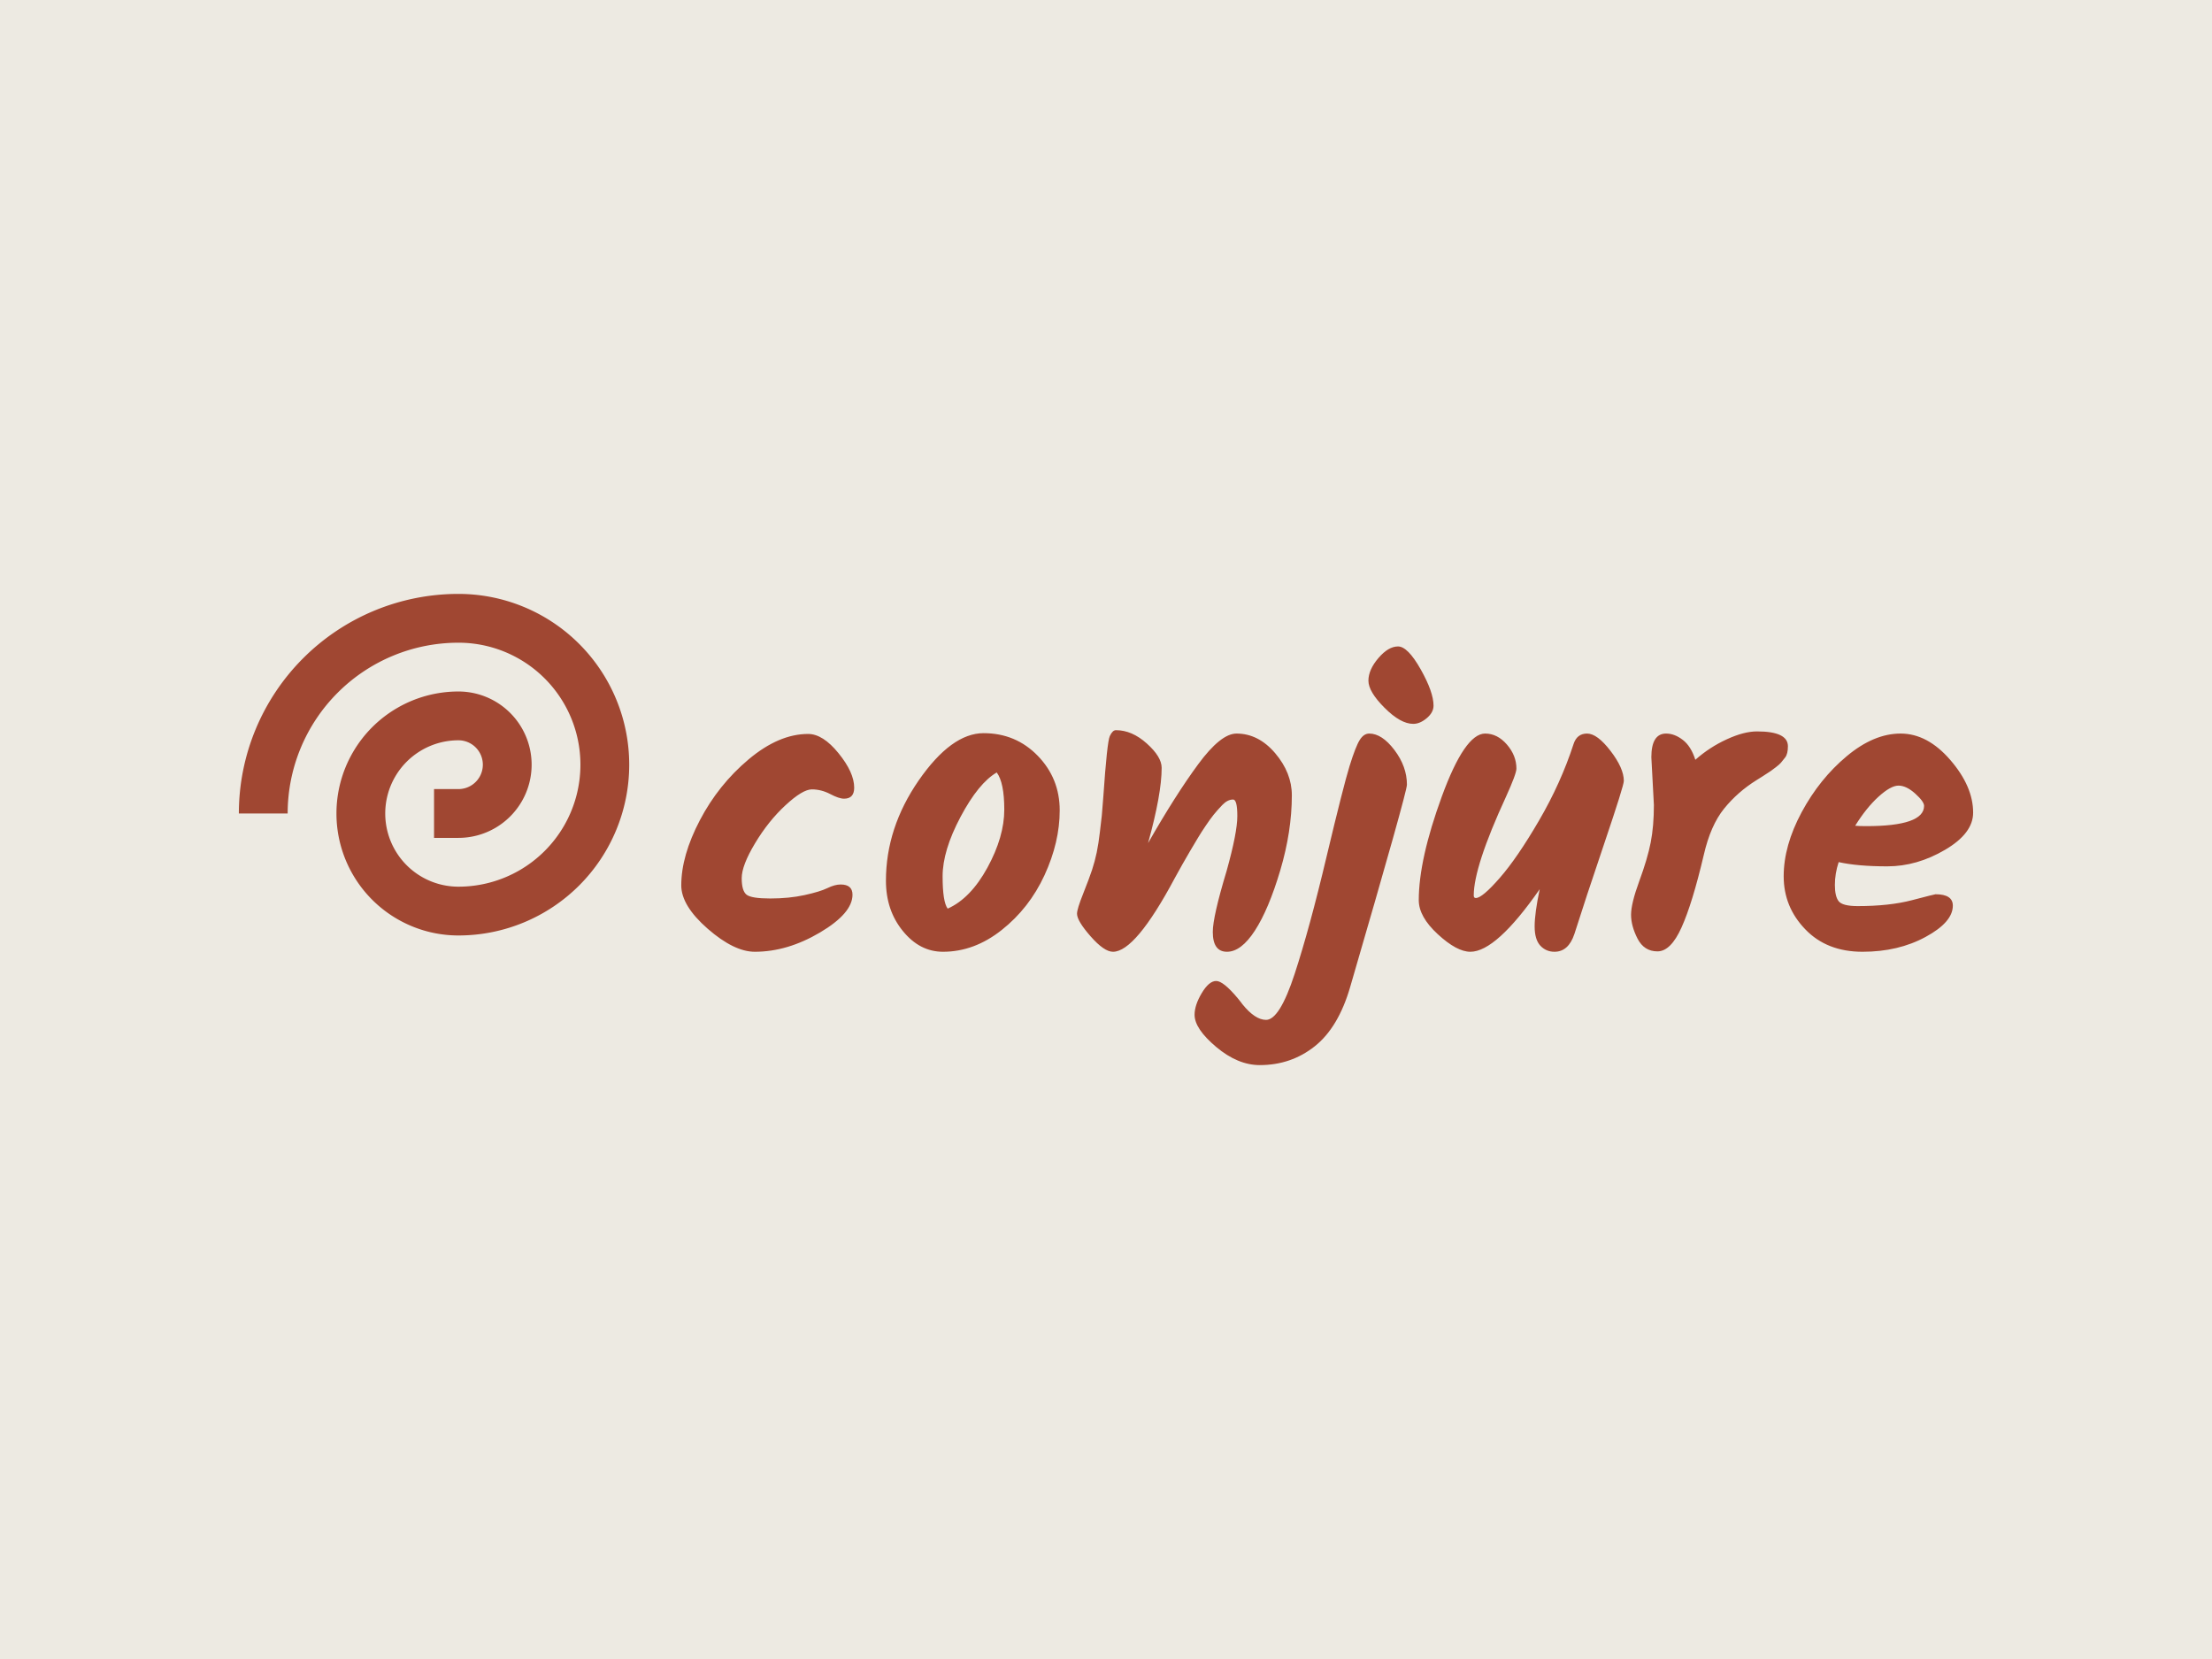 
<svg
  version="1.0"
  xmlns="http://www.w3.org/2000/svg"
  xmlns:xlink="http://www.w3.org/1999/xlink"
  width="2400"
  height="1800"
>
  
  <rect
    x="0"
    y="0"
    width="100%"
    height="100%"
    fill="#edeae2"
    fill-opacity="1"
  ></rect>
  <svg
    version="1.0"
    xmlns="http://www.w3.org/2000/svg"
    xmlns:xlink="http://www.w3.org/1999/xlink"
    x="0"
    y="0"
    width="2400"
    height="1800"
    viewBox="0 0 340 250"
    preserveAspectRatio="xMidYMid meet"
    color-interpolation-filters="sRGB"
  >
    <defs><linearGradient id="92" x1="0%" y1="0%" x2="100%" y2="0%"><stop offset="0%" stop-color="#fa71cd"/> <stop offset="100%" stop-color="#9b59b6"/></linearGradient><linearGradient id="93" x1="0%" y1="0%" x2="100%" y2="0%"><stop offset="0%" stop-color="#f9d423"/> <stop offset="100%" stop-color="#f83600"/></linearGradient><linearGradient id="94" x1="0%" y1="0%" x2="100%" y2="0%"><stop offset="0%" stop-color="#0064d2"/> <stop offset="100%" stop-color="#1cb0f6"/></linearGradient><linearGradient id="95" x1="0%" y1="0%" x2="100%" y2="0%"><stop offset="0%" stop-color="#f00978"/> <stop offset="100%" stop-color="#3f51b1"/></linearGradient><linearGradient id="96" x1="0%" y1="0%" x2="100%" y2="0%"><stop offset="0%" stop-color="#7873f5"/> <stop offset="100%" stop-color="#ec77ab"/></linearGradient><linearGradient id="97" x1="0%" y1="0%" x2="100%" y2="0%"><stop offset="0%" stop-color="#f9d423"/> <stop offset="100%" stop-color="#e14fad"/></linearGradient><linearGradient id="98" x1="0%" y1="0%" x2="100%" y2="0%"><stop offset="0%" stop-color="#009efd"/> <stop offset="100%" stop-color="#2af598"/></linearGradient><linearGradient id="99" x1="0%" y1="0%" x2="100%" y2="0%"><stop offset="0%" stop-color="#ffcc00"/> <stop offset="100%" stop-color="#00b140"/></linearGradient><linearGradient id="100" x1="0%" y1="0%" x2="100%" y2="0%"><stop offset="0%" stop-color="#d51007"/> <stop offset="100%" stop-color="#ff8177"/></linearGradient><linearGradient id="102" x1="0%" y1="0%" x2="100%" y2="0%"><stop offset="0%" stop-color="#a2b6df"/> <stop offset="100%" stop-color="#0c3483"/></linearGradient><linearGradient id="103" x1="0%" y1="0%" x2="100%" y2="0%"><stop offset="0%" stop-color="#7ac5d8"/> <stop offset="100%" stop-color="#eea2a2"/></linearGradient><linearGradient id="104" x1="0%" y1="0%" x2="100%" y2="0%"><stop offset="0%" stop-color="#00ecbc"/> <stop offset="100%" stop-color="#007adf"/></linearGradient><linearGradient id="105" x1="0%" y1="0%" x2="100%" y2="0%"><stop offset="0%" stop-color="#b88746"/> <stop offset="100%" stop-color="#fdf5a6"/></linearGradient></defs> <g fill="#a04732" class="icon-text-wrapper icon-svg-group iconsvg" transform="translate(36.715,88.788)"><g class="iconsvg-imagesvg" transform="translate(0,0)"><g><rect fill="#a04732" fill-opacity="0" stroke-width="2" x="0" y="0" width="60" height="52.5" class="image-rect"/> <svg filter="url(#colors9038058881)" x="0" y="0" width="60" height="52.5" filtersec="colorsf7628323818" class="image-svg-svg primary" style="overflow: visible;"><svg xmlns="http://www.w3.org/2000/svg" viewBox="18 22 64 56" x="0px" y="0px"><path d="M54,22A36,36,0,0,0,18,58h8A28,28,0,0,1,54,30a20,20,0,0,1,0,40,12,12,0,0,1,0-24,4,4,0,0,1,0,8H50v8h4a12,12,0,0,0,0-24,20,20,0,0,0,0,40,28,28,0,0,0,0-56Z"/></svg></svg> <defs><filter id="colors9038058881"><feColorMatrix type="matrix" values="0 0 0 0 0.625  0 0 0 0 0.277  0 0 0 0 0.195  0 0 0 1 0" class="icon-feColorMatrix "/></filter> <filter id="colorsf7628323818"><feColorMatrix type="matrix" values="0 0 0 0 0.996  0 0 0 0 0.996  0 0 0 0 0.996  0 0 0 1 0" class="icon-fecolormatrix"/></filter> <filter id="colorsb1620097222"><feColorMatrix type="matrix" values="0 0 0 0 0  0 0 0 0 0  0 0 0 0 0  0 0 0 1 0" class="icon-fecolormatrix"/></filter></defs></g></g> <g transform="translate(68,8.075)"><g fill-rule="" class="tp-name iconsvg-namesvg"><g transform="scale(1)"><g><path d="M1.63-10.99L1.63-10.99Q1.63-15.54 4.49-21 7.35-26.46 11.99-30.36 16.64-34.26 21.13-34.26L21.13-34.26Q23.4-34.26 25.8-31.3 28.21-28.34 28.21-26L28.21-26Q28.21-24.31 26.65-24.31L26.65-24.31Q25.87-24.31 24.51-25.03 23.14-25.74 21.71-25.74 20.28-25.74 17.65-23.3 15.02-20.87 12.97-17.45 10.92-14.04 10.92-12.09 10.92-10.14 11.67-9.55 12.42-8.97 15.31-8.97 18.2-8.97 20.57-9.49 22.95-10.01 24.08-10.56 25.22-11.12 26.13-11.12L26.13-11.12Q27.95-11.12 27.95-9.55L27.95-9.55Q27.95-6.7 22.95-3.74 17.94-0.78 12.94-0.78L12.94-0.78Q9.75-0.78 5.69-4.32 1.63-7.87 1.63-10.99ZM42.58-7.41Q46.09-8.97 48.69-13.71 51.28-18.46 51.28-22.62 51.28-26.78 50.12-28.34L50.12-28.34Q47.32-26.71 44.56-21.52 41.8-16.32 41.8-12.38 41.8-8.45 42.58-7.41L42.58-7.41ZM33.09-11.7Q33.09-19.82 38.12-27.11 43.16-34.38 48.1-34.38 53.04-34.38 56.42-30.91 59.8-27.43 59.8-22.52 59.8-17.62 57.46-12.54 55.12-7.48 50.89-4.13 46.67-0.78 41.86-0.78L41.86-0.78Q38.28-0.78 35.69-3.97 33.09-7.15 33.09-11.7L33.09-11.7ZM86.97-34.32L86.97-34.32Q90.35-34.32 92.92-31.3 95.48-28.28 95.48-24.83L95.48-24.83Q95.48-19.3 93.7-13.29 91.91-7.28 89.8-4.03 87.69-0.78 85.51-0.78 83.33-0.78 83.33-3.83L83.33-3.83Q83.33-6.17 85.47-13.26L85.47-13.26Q87.1-19.11 87.1-21.64 87.1-24.18 86.45-24.18L86.45-24.18Q85.6-24.18 84.79-23.34 83.98-22.49 83.46-21.84 82.94-21.19 82.26-20.18 81.58-19.18 81.09-18.36 80.6-17.55 79.85-16.28 79.1-15.02 78.65-14.2 78.19-13.39 77.48-12.09L77.48-12.09Q71.44-0.78 67.99-0.78L67.99-0.78Q66.63-0.78 64.55-3.15 62.46-5.53 62.46-6.63L62.46-6.63Q62.46-7.35 63.41-9.72 64.35-12.09 64.77-13.36 65.19-14.63 65.49-16.05 65.78-17.48 65.97-19.14 66.17-20.8 66.27-21.71 66.36-22.62 66.5-24.57L66.5-24.57Q67.08-33.02 67.5-33.93 67.92-34.84 68.44-34.84L68.44-34.84Q70.91-34.84 73.19-32.79 75.47-30.75 75.47-29.05L75.47-29.05Q75.47-25.03 73.38-17.48L73.38-17.48Q77.61-24.89 81.09-29.61 84.56-34.32 86.97-34.32ZM91.52 9.69L91.52 9.69Q93.6 9.69 95.91 2.63 98.22-4.42 100.81-15.37 103.42-26.32 104.36-29.35 105.3-32.37 105.92-33.34 106.53-34.32 107.38-34.32L107.38-34.32Q109.33-34.32 111.25-31.79 113.17-29.25 113.17-26.46L113.17-26.46Q113.17-25.29 104.45 4.62L104.45 4.62Q102.64 10.86 99 13.75 95.36 16.64 90.55 16.64L90.55 16.64Q87.17 16.64 83.85 13.85 80.53 11.05 80.53 8.91L80.53 8.91Q80.53 7.41 81.64 5.56 82.75 3.71 83.85 3.71 84.95 3.71 87.17 6.37L87.17 6.37Q87.75 7.08 87.88 7.28L87.88 7.28Q89.83 9.69 91.52 9.69ZM108.78-45.92Q110.31-47.71 111.8-47.71 113.3-47.71 115.28-44.2 117.26-40.69 117.26-38.61L117.26-38.61Q117.26-37.57 116.22-36.69 115.18-35.81 114.14-35.81L114.14-35.81Q112.19-35.81 109.72-38.29 107.25-40.76 107.25-42.45 107.25-44.13 108.78-45.92ZM138.78-32.7L138.78-32.7Q139.3-34.32 140.86-34.32 142.42-34.32 144.46-31.66 146.51-28.99 146.51-27.04L146.51-27.04Q146.51-26.32 143.52-17.48 140.53-8.64 138.91-3.51L138.91-3.51Q138-0.78 135.85-0.78L135.85-0.78Q134.55-0.78 133.67-1.72 132.8-2.67 132.8-4.68 132.8-6.7 133.58-10.4L133.58-10.4Q126.88-0.78 122.92-0.78L122.92-0.78Q120.84-0.78 117.91-3.48 114.99-6.17 114.99-8.71L114.99-8.71Q114.99-14.95 118.53-24.64 122.07-34.32 125.19-34.32L125.19-34.32Q127.08-34.32 128.54-32.63 130-30.94 130-28.93L130-28.93Q130-28.14 128.38-24.57L128.38-24.57Q123.44-13.85 123.44-9.43L123.44-9.43Q123.44-9.04 123.76-9.04L123.76-9.04Q124.74-9.04 127.43-12.12 130.13-15.21 133.48-20.96 136.83-26.71 138.78-32.7ZM151.13-23.34L151.13-23.34 150.74-30.68Q150.74-34.32 153.01-34.32L153.01-34.32Q154.31-34.32 155.58-33.34 156.84-32.37 157.5-30.29L157.5-30.29Q159.71-32.24 162.34-33.44 164.97-34.65 166.99-34.65L166.99-34.65Q171.73-34.65 171.73-32.37L171.73-32.37Q171.73-31.2 171.31-30.65 170.89-30.1 170.66-29.84 170.43-29.57 169.88-29.15 169.33-28.73 169.06-28.54L169.06-28.54Q167.57-27.56 166.92-27.17L166.92-27.17Q164-25.35 161.92-22.78 159.84-20.21 158.8-15.67L158.8-15.67Q157.04-8.19 155.38-4.52 153.73-0.84 151.68-0.84 149.63-0.84 148.62-2.79 147.62-4.75 147.62-6.47 147.62-8.19 148.88-11.63 150.15-15.08 150.64-17.58 151.13-20.09 151.13-23.34ZM200.2-22.16Q200.2-18.98 195.88-16.45 191.56-13.91 187.01-13.91 182.46-13.91 179.53-14.56L179.53-14.56Q178.95-12.8 178.95-11.05 178.95-9.29 179.53-8.55 180.12-7.8 182.46-7.8L182.46-7.8Q187.33-7.8 190.81-8.71 194.29-9.62 194.42-9.62L194.42-9.62Q197.08-9.62 197.08-7.87L197.08-7.87Q197.08-5.33 192.89-3.06 188.7-0.78 183.2-0.78 177.71-0.78 174.4-4.23 171.08-7.67 171.08-12.38 171.08-17.09 173.84-22.23 176.61-27.37 180.77-30.84 184.93-34.32 189.05-34.32 193.18-34.32 196.69-30.26 200.2-26.2 200.2-22.16L200.2-22.16ZM192.66-23.21Q192.66-23.86 191.3-25.09 189.93-26.32 188.73-26.32 187.53-26.32 185.64-24.6 183.76-22.88 182.07-20.15L182.07-20.15Q182.65-20.09 183.76-20.09L183.76-20.09Q192.66-20.09 192.66-23.21L192.66-23.21Z" transform="translate(-1.63, 47.71)"/></g> </g></g> </g></g><defs v-gra="od"/>
  </svg>
</svg>


